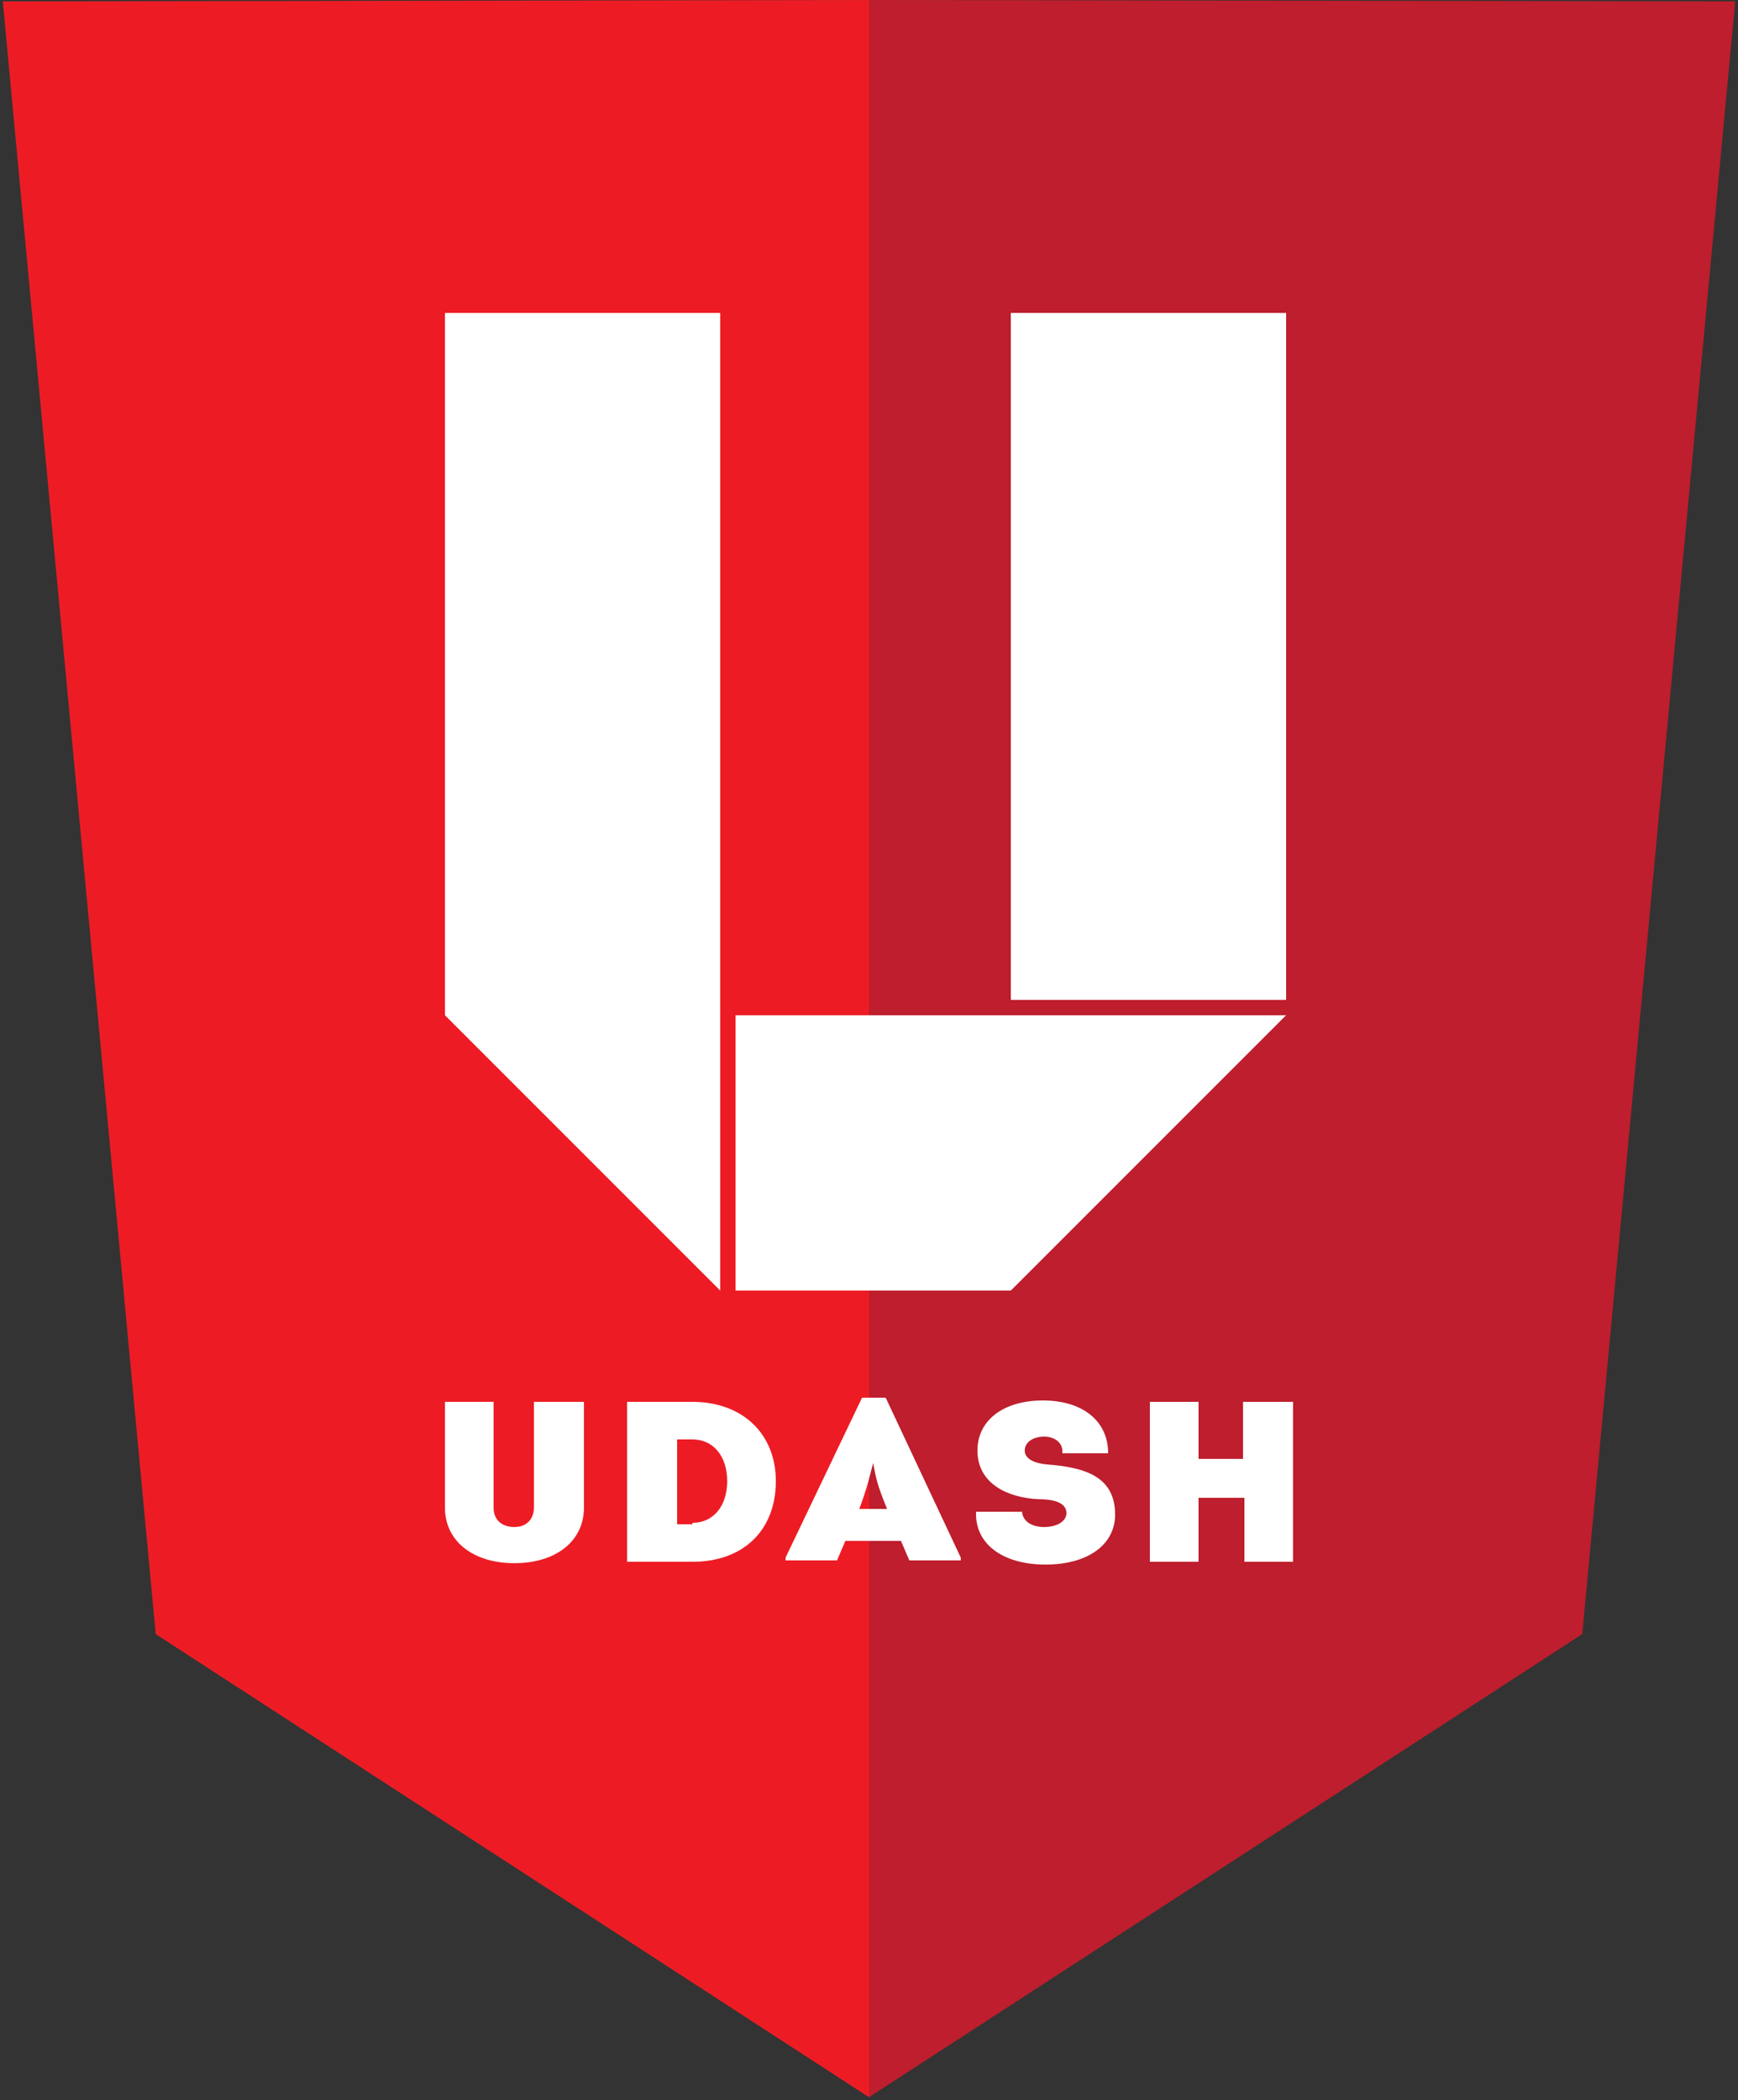 <?xml version="1.0" encoding="utf-8"?>
<!-- Generator: Adobe Illustrator 19.2.1, SVG Export Plug-In . SVG Version: 6.00 Build 0)  -->
<svg version="1.1" id="typesafe" xmlns="http://www.w3.org/2000/svg" xmlns:xlink="http://www.w3.org/1999/xlink" x="0px" y="0px"
	 viewBox="0 0 125 151" style="enable-background:new 0 0 125 151;" xml:space="preserve">
<rect x="0" y="0" width="125" height="151" fill="#333333" stroke="none"/>
<style type="text/css">
	.st0{fill:#BE1E2D;}
	.st1{fill:#ED1C24;}
	.st2{fill:#FFFFFF;}
</style>
<g>
	<polygon class="st0" points="62.5,0 124.8,0.1 113.8,117.5 62.5,150.8 	"/>
</g>
<g>
	<g>
		<polygon class="st1" points="62.5,0 0.2,0.1 11.2,117.5 62.5,150.8 		"/>
	</g>
	<g>
		<g>
			<path class="st2" d="M32,108.4v-7.6h3.5v7.6c0,0.9,0.6,1.4,1.5,1.4c0.9,0,1.4-0.6,1.4-1.4v-7.6H42v7.6c0,2.4-2,4-5,4
				C34,112.4,32,110.8,32,108.4z"/>
			<path class="st2" d="M49.8,100.8c3.6,0,6,2.3,6,5.7c0,3.5-2.3,5.8-6,5.8h-4.7v-11.5H49.8z M49.8,109.5c1.5,0,2.5-1.2,2.5-3
				c0-1.8-1-3-2.5-3h-1.1v6.1H49.8z"/>
			<path class="st2" d="M65.4,112.2l-0.6-1.4h-4l-0.6,1.4h-3.7v-0.2l5.5-11.5h1.7l5.4,11.5v0.2H65.4z M63.8,108.5
				c-0.7-1.7-0.8-2.2-1-3.3c-0.3,1.1-0.4,1.7-1,3.3H63.8z"/>
			<path class="st2" d="M73.5,108.6c0,0.7,0.6,1.2,1.6,1.2c0.9,0,1.6-0.4,1.6-1c0-0.9-1.3-1-2-1c-2.2-0.1-4.4-1.1-4.4-3.5
				c0-2.2,1.9-3.6,4.7-3.6c2.9,0,4.7,1.5,4.7,3.8h-3.3c0.1-0.7-0.5-1.2-1.3-1.2s-1.4,0.4-1.4,1c0,0.5,0.5,0.9,1.6,1
				c2.6,0.2,4.9,0.8,4.9,3.6c0,2.2-2,3.6-5,3.6c-3.1,0-5.1-1.5-5-3.8H73.5z"/>
			<path class="st2" d="M86.2,107.7v4.6h-3.5v-11.5h3.5v4.1h3.2v-4.1H93v11.5h-3.5v-4.6H86.2z"/>
		</g>
		<g>
			<polygon class="st2" points="51.8,92.8 32,73 32,22.5 51.8,22.5 			"/>
			<polygon class="st2" points="92.5,73 52.9,73 52.9,92.8 72.7,92.8 			"/>
			<rect x="72.7" y="22.5" class="st2" width="19.8" height="49.4"/>
		</g>
	</g>
</g>
<path class="st1" d="M62.5,0"/>
</svg>
